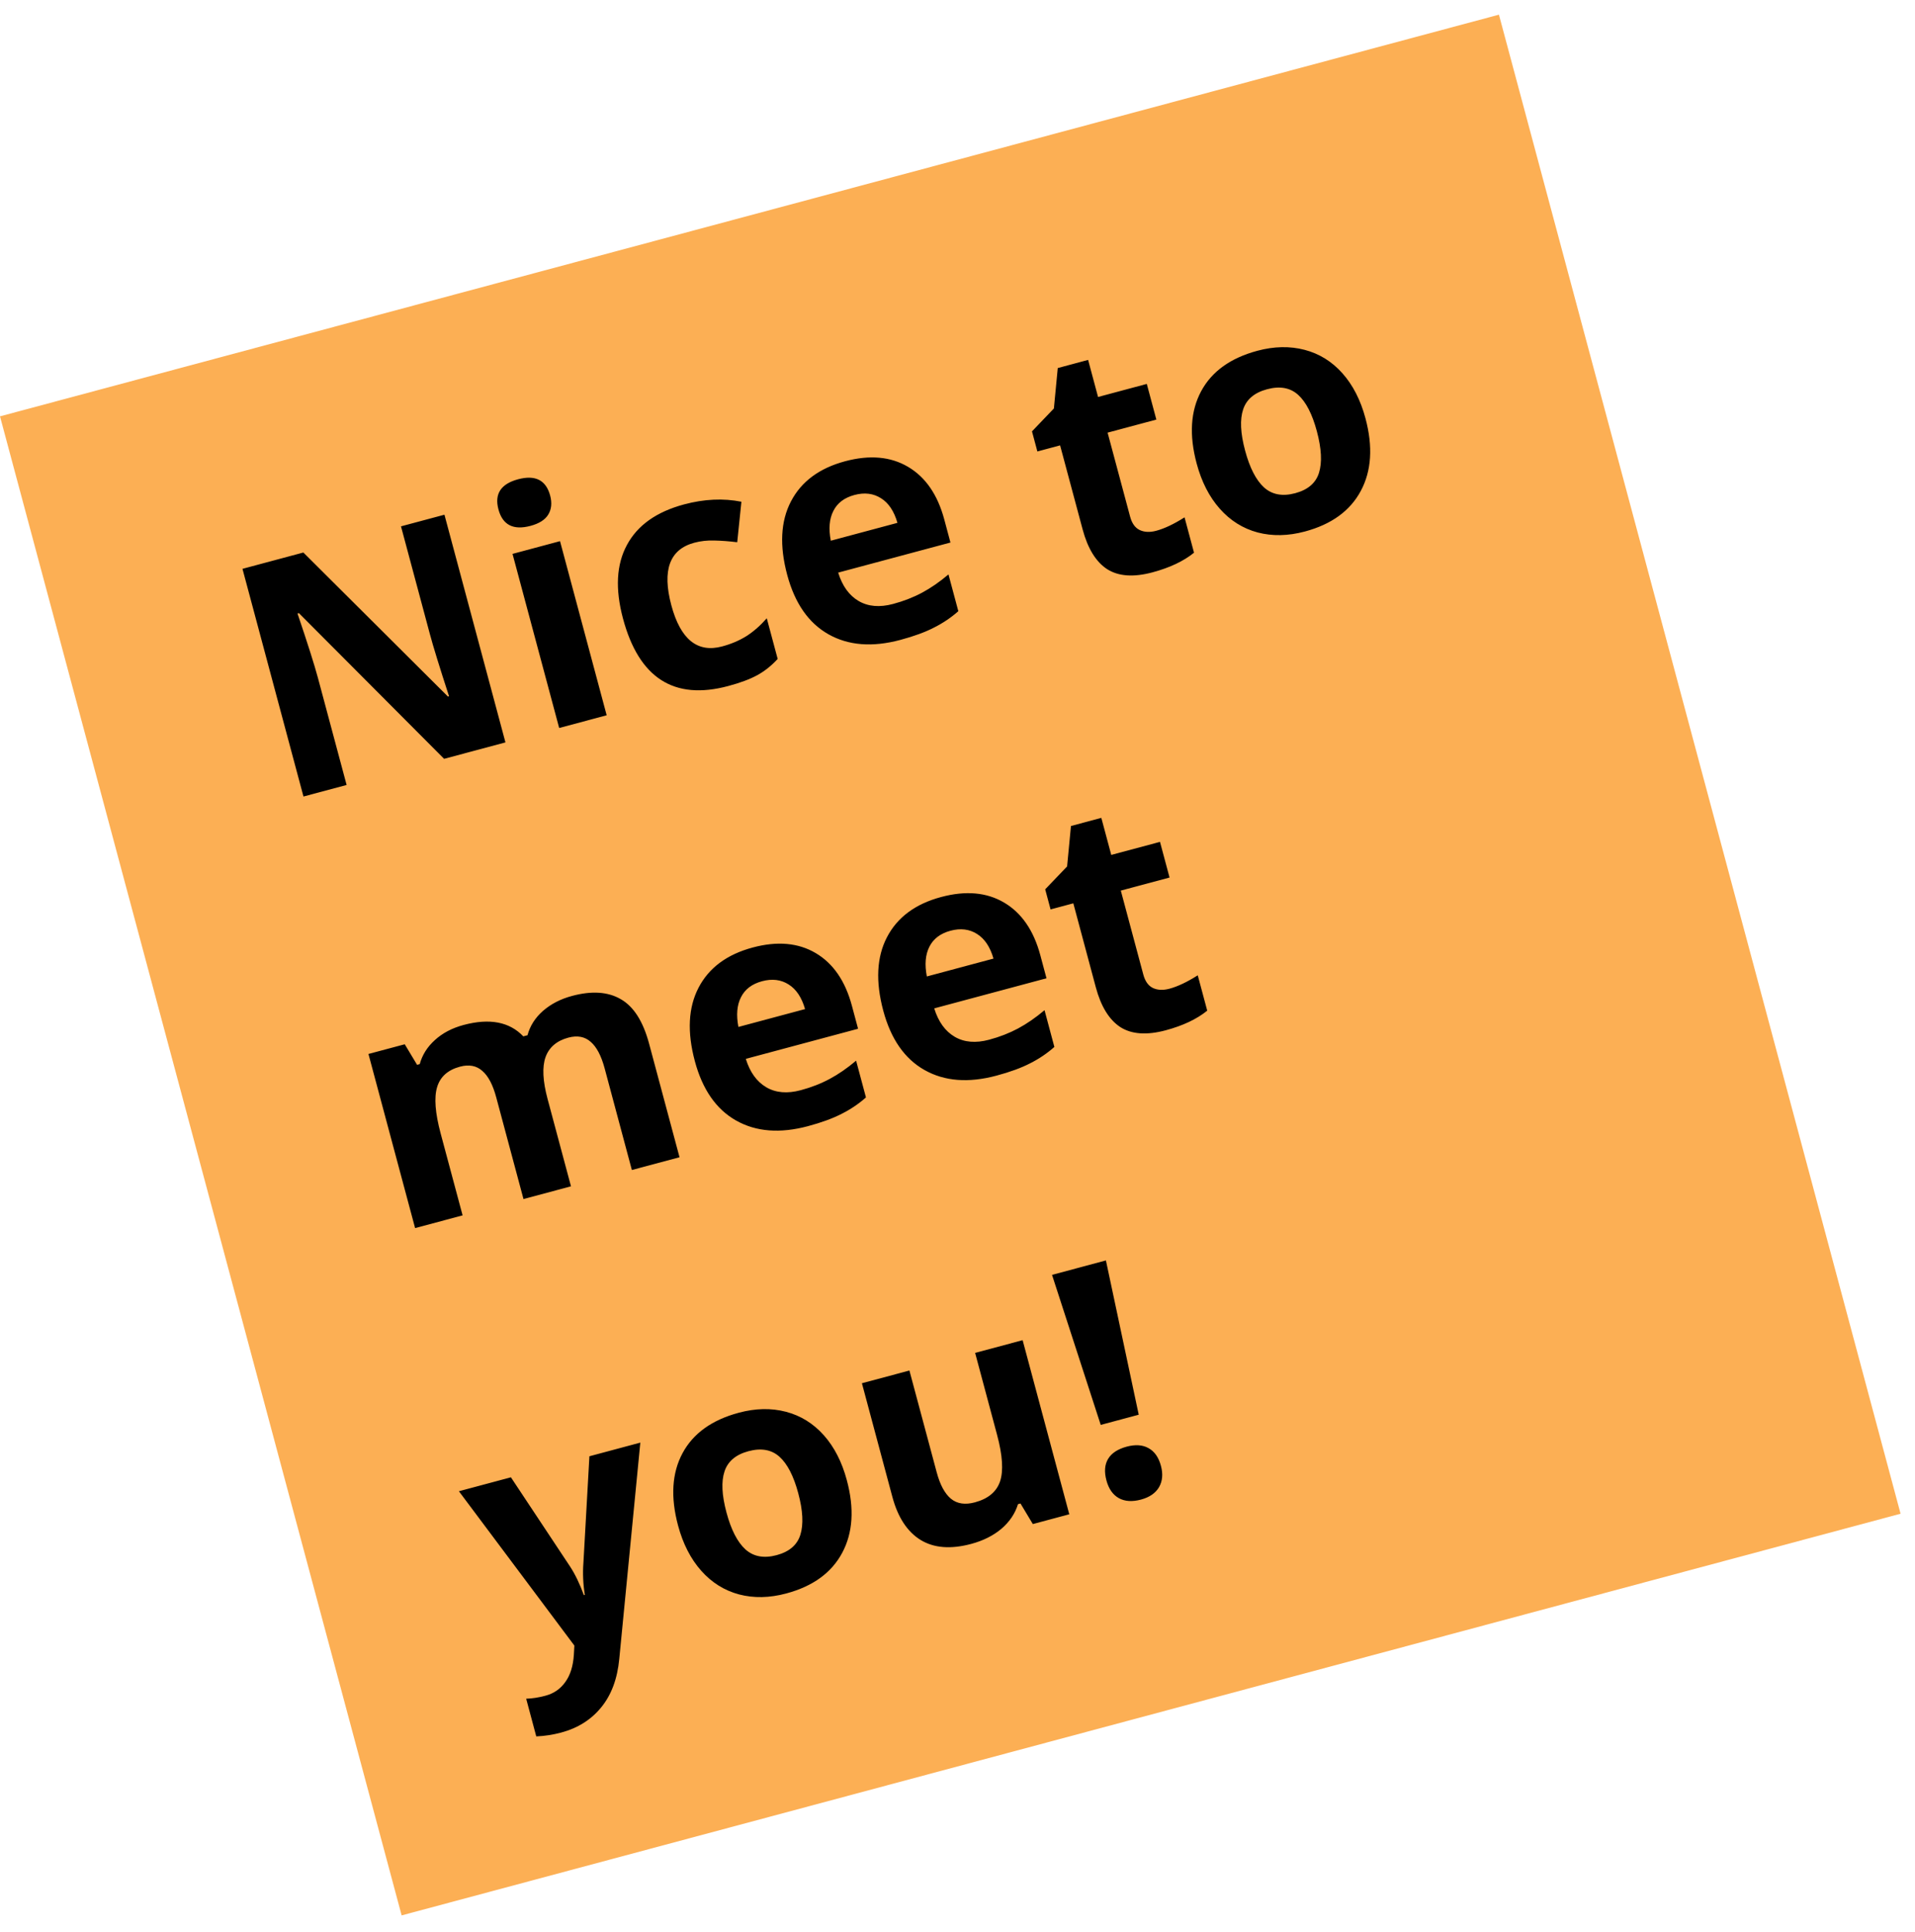<svg width="116" height="117" viewBox="0 0 116 117" fill="none" xmlns="http://www.w3.org/2000/svg">
<g clip-path="url(#clip0_6_66)">
<rect width="94" height="94" transform="translate(0 25.218) rotate(-15)" fill="#FCAF54"/>
<path d="M30.617 44.967L26.901 45.962L18.106 37.137L18.021 37.16C18.634 38.97 19.046 40.269 19.257 41.055L20.996 47.545L18.383 48.245L14.688 34.454L18.376 33.466L27.134 42.19L27.2 42.172C26.625 40.405 26.238 39.15 26.04 38.408L24.29 31.881L26.922 31.176L30.617 44.967ZM30.193 30.855C29.942 29.918 30.338 29.31 31.382 29.03C32.426 28.751 33.074 29.079 33.325 30.016C33.444 30.463 33.406 30.847 33.209 31.169C33.017 31.484 32.66 31.711 32.138 31.851C31.094 32.13 30.446 31.799 30.193 30.855ZM36.749 43.324L33.872 44.094L31.046 33.549L33.923 32.778L36.749 43.324ZM44.11 41.553C40.827 42.433 38.703 41.071 37.738 37.468C37.257 35.675 37.337 34.188 37.978 33.006C38.616 31.817 39.769 30.999 41.435 30.552C42.655 30.226 43.813 30.171 44.91 30.39L44.657 32.843C44.156 32.782 43.695 32.748 43.275 32.739C42.853 32.724 42.447 32.769 42.057 32.873C40.56 33.274 40.097 34.537 40.666 36.663C41.219 38.725 42.243 39.556 43.74 39.155C44.294 39.007 44.787 38.797 45.22 38.526C45.651 38.249 46.06 37.89 46.447 37.449L47.107 39.911C46.721 40.331 46.304 40.662 45.857 40.903C45.415 41.143 44.833 41.36 44.11 41.553ZM51.756 29.981C51.146 30.144 50.72 30.467 50.479 30.95C50.236 31.426 50.184 32.026 50.325 32.751L54.362 31.669C54.159 30.962 53.827 30.464 53.365 30.177C52.903 29.883 52.366 29.817 51.756 29.981ZM54.543 38.758C52.845 39.213 51.392 39.1 50.185 38.419C48.978 37.738 48.145 36.539 47.685 34.823C47.211 33.056 47.286 31.573 47.909 30.375C48.536 29.169 49.629 28.357 51.189 27.939C52.679 27.54 53.953 27.653 55.011 28.28C56.068 28.906 56.797 29.968 57.199 31.465L57.573 32.861L50.772 34.683C51.022 35.492 51.435 36.066 52.011 36.403C52.587 36.741 53.283 36.8 54.101 36.581C54.736 36.411 55.319 36.184 55.849 35.901C56.38 35.617 56.915 35.248 57.453 34.793L58.05 37.02C57.614 37.406 57.126 37.735 56.586 38.008C56.048 38.287 55.366 38.537 54.543 38.758ZM70.03 32.151C70.533 32.017 71.108 31.745 71.753 31.336L72.327 33.477C71.696 33.99 70.858 34.386 69.814 34.666C68.664 34.974 67.747 34.91 67.063 34.473C66.385 34.028 65.889 33.224 65.578 32.06L64.215 26.976L62.838 27.345L62.512 26.128L63.839 24.741L64.073 22.293L65.912 21.8L66.514 24.045L69.466 23.254L70.045 25.414L67.092 26.205L68.455 31.29C68.564 31.698 68.758 31.97 69.037 32.104C69.322 32.237 69.653 32.252 70.03 32.151ZM75.421 27.29C75.7 28.334 76.082 29.077 76.564 29.521C77.053 29.963 77.685 30.08 78.458 29.873C79.225 29.667 79.705 29.256 79.897 28.638C80.093 28.013 80.05 27.175 79.769 26.125C79.489 25.081 79.11 24.343 78.63 23.912C78.151 23.481 77.525 23.369 76.751 23.577C75.984 23.782 75.5 24.192 75.301 24.805C75.099 25.411 75.139 26.24 75.421 27.29ZM82.712 25.336C83.172 27.053 83.079 28.517 82.433 29.728C81.787 30.939 80.656 31.761 79.04 32.194C78.027 32.465 77.075 32.484 76.184 32.252C75.291 32.012 74.525 31.533 73.888 30.814C73.251 30.096 72.784 29.183 72.487 28.076C72.025 26.353 72.116 24.893 72.759 23.696C73.402 22.499 74.538 21.683 76.167 21.246C77.179 20.975 78.131 20.956 79.023 21.189C79.914 21.422 80.678 21.894 81.314 22.607C81.949 23.32 82.416 24.229 82.712 25.336ZM34.587 71.855L31.71 72.626L30.059 66.467C29.856 65.706 29.574 65.171 29.215 64.863C28.861 64.547 28.41 64.462 27.863 64.608C27.127 64.806 26.665 65.219 26.477 65.849C26.288 66.48 26.36 67.414 26.692 68.653L28.022 73.615L25.145 74.385L22.319 63.839L24.517 63.251L25.265 64.496L25.425 64.453C25.579 63.893 25.886 63.406 26.348 62.992C26.809 62.572 27.385 62.27 28.076 62.084C29.655 61.661 30.862 61.891 31.698 62.772L31.953 62.704C32.105 62.137 32.418 61.646 32.892 61.229C33.373 60.81 33.959 60.508 34.651 60.323C35.846 60.002 36.831 60.069 37.606 60.522C38.386 60.967 38.957 61.865 39.319 63.217L41.162 70.094L38.275 70.867L36.625 64.707C36.421 63.947 36.139 63.412 35.781 63.104C35.426 62.788 34.975 62.703 34.428 62.849C33.724 63.038 33.263 63.431 33.046 64.028C32.835 64.624 32.876 65.469 33.169 66.564L34.587 71.855ZM46.161 59.433C45.551 59.596 45.125 59.919 44.884 60.402C44.641 60.878 44.589 61.478 44.729 62.202L48.766 61.12C48.563 60.413 48.231 59.916 47.77 59.628C47.307 59.334 46.771 59.269 46.161 59.433ZM48.947 68.21C47.249 68.665 45.797 68.552 44.59 67.871C43.383 67.19 42.55 65.991 42.09 64.274C41.616 62.507 41.691 61.025 42.313 59.827C42.94 58.621 44.034 57.809 45.593 57.391C47.084 56.991 48.358 57.105 49.415 57.731C50.473 58.358 51.202 59.42 51.603 60.916L51.977 62.312L45.176 64.135C45.427 64.944 45.84 65.517 46.416 65.855C46.991 66.193 47.688 66.252 48.506 66.033C49.141 65.863 49.724 65.636 50.254 65.352C50.785 65.069 51.319 64.7 51.858 64.245L52.455 66.471C52.019 66.858 51.531 67.187 50.991 67.46C50.452 67.739 49.771 67.989 48.947 68.21ZM57.575 56.374C56.965 56.538 56.539 56.861 56.297 57.343C56.054 57.82 56.003 58.42 56.143 59.144L60.18 58.062C59.977 57.355 59.645 56.858 59.184 56.57C58.721 56.276 58.184 56.211 57.575 56.374ZM60.361 65.151C58.663 65.606 57.211 65.493 56.004 64.812C54.797 64.132 53.963 62.933 53.503 61.216C53.03 59.449 53.104 57.966 53.727 56.768C54.354 55.562 55.448 54.75 57.007 54.333C58.498 53.933 59.772 54.047 60.829 54.673C61.887 55.3 62.616 56.361 63.017 57.858L63.391 59.254L56.59 61.077C56.84 61.886 57.254 62.459 57.829 62.797C58.405 63.135 59.102 63.194 59.919 62.975C60.554 62.805 61.137 62.578 61.668 62.294C62.199 62.01 62.733 61.641 63.272 61.187L63.868 63.413C63.433 63.799 62.945 64.129 62.405 64.402C61.866 64.681 61.185 64.931 60.361 65.151ZM70.831 59.889C71.334 59.755 71.908 59.483 72.553 59.074L73.127 61.215C72.496 61.728 71.659 62.124 70.615 62.404C69.464 62.712 68.547 62.648 67.863 62.211C67.185 61.766 66.69 60.962 66.378 59.798L65.016 54.714L63.638 55.083L63.312 53.866L64.639 52.48L64.873 50.031L66.712 49.538L67.314 51.783L70.266 50.992L70.845 53.152L67.892 53.943L69.255 59.028C69.364 59.436 69.558 59.708 69.837 59.842C70.122 59.975 70.453 59.99 70.831 59.889ZM27.798 90.324L30.948 89.48L34.529 94.88C34.837 95.35 35.116 95.929 35.368 96.616L35.425 96.601C35.32 95.935 35.292 95.288 35.34 94.662L35.703 88.206L38.787 87.379L37.513 100.47C37.399 101.68 37.035 102.66 36.42 103.411C35.812 104.16 35.002 104.671 33.989 104.942C33.493 105.075 32.991 105.152 32.484 105.173L31.873 102.891C32.241 102.88 32.629 102.82 33.038 102.71C33.547 102.574 33.948 102.298 34.241 101.882C34.542 101.471 34.715 100.923 34.761 100.236L34.792 99.672L27.798 90.324ZM44.006 91.612C44.285 92.656 44.667 93.4 45.15 93.843C45.639 94.285 46.27 94.403 47.044 94.195C47.811 93.99 48.29 93.578 48.482 92.961C48.678 92.335 48.636 91.497 48.354 90.447C48.075 89.403 47.695 88.666 47.216 88.235C46.736 87.804 46.11 87.692 45.336 87.899C44.569 88.105 44.086 88.514 43.886 89.127C43.684 89.734 43.724 90.562 44.006 91.612ZM51.297 89.659C51.757 91.375 51.664 92.839 51.018 94.05C50.372 95.261 49.241 96.083 47.625 96.516C46.612 96.788 45.661 96.807 44.769 96.574C43.876 96.335 43.111 95.856 42.473 95.137C41.836 94.418 41.369 93.505 41.072 92.398C40.611 90.675 40.701 89.215 41.344 88.019C41.987 86.822 43.123 86.005 44.752 85.569C45.765 85.297 46.717 85.278 47.608 85.511C48.499 85.744 49.263 86.217 49.899 86.929C50.535 87.642 51.001 88.552 51.297 89.659ZM62.563 92.312L61.815 91.066L61.664 91.107C61.487 91.68 61.152 92.177 60.659 92.599C60.164 93.015 59.554 93.32 58.831 93.514C57.592 93.846 56.57 93.766 55.764 93.274C54.957 92.776 54.386 91.904 54.053 90.659L52.21 83.783L55.087 83.012L56.738 89.171C56.941 89.932 57.23 90.468 57.603 90.779C57.975 91.084 58.456 91.157 59.047 90.999C59.852 90.784 60.362 90.36 60.577 89.73C60.791 89.093 60.731 88.152 60.397 86.907L59.068 81.945L61.945 81.174L64.771 91.72L62.563 92.312ZM68.978 85.689L66.676 86.306L63.726 77.219L66.99 76.344L68.978 85.689ZM67.022 89.671C66.88 89.143 66.915 88.706 67.126 88.359C67.336 88.013 67.712 87.768 68.252 87.623C68.775 87.483 69.214 87.513 69.571 87.714C69.935 87.913 70.185 88.271 70.323 88.787C70.457 89.283 70.417 89.715 70.206 90.082C69.992 90.442 69.628 90.692 69.112 90.83C68.584 90.971 68.138 90.943 67.774 90.743C67.409 90.538 67.159 90.18 67.022 89.671Z" fill="black"/>
</g>
<defs>
<clipPath id="clip0_6_66">
<rect width="94" height="94" fill="white" transform="translate(0 25.218) rotate(-15)"/>
</clipPath>
</defs>
</svg>
